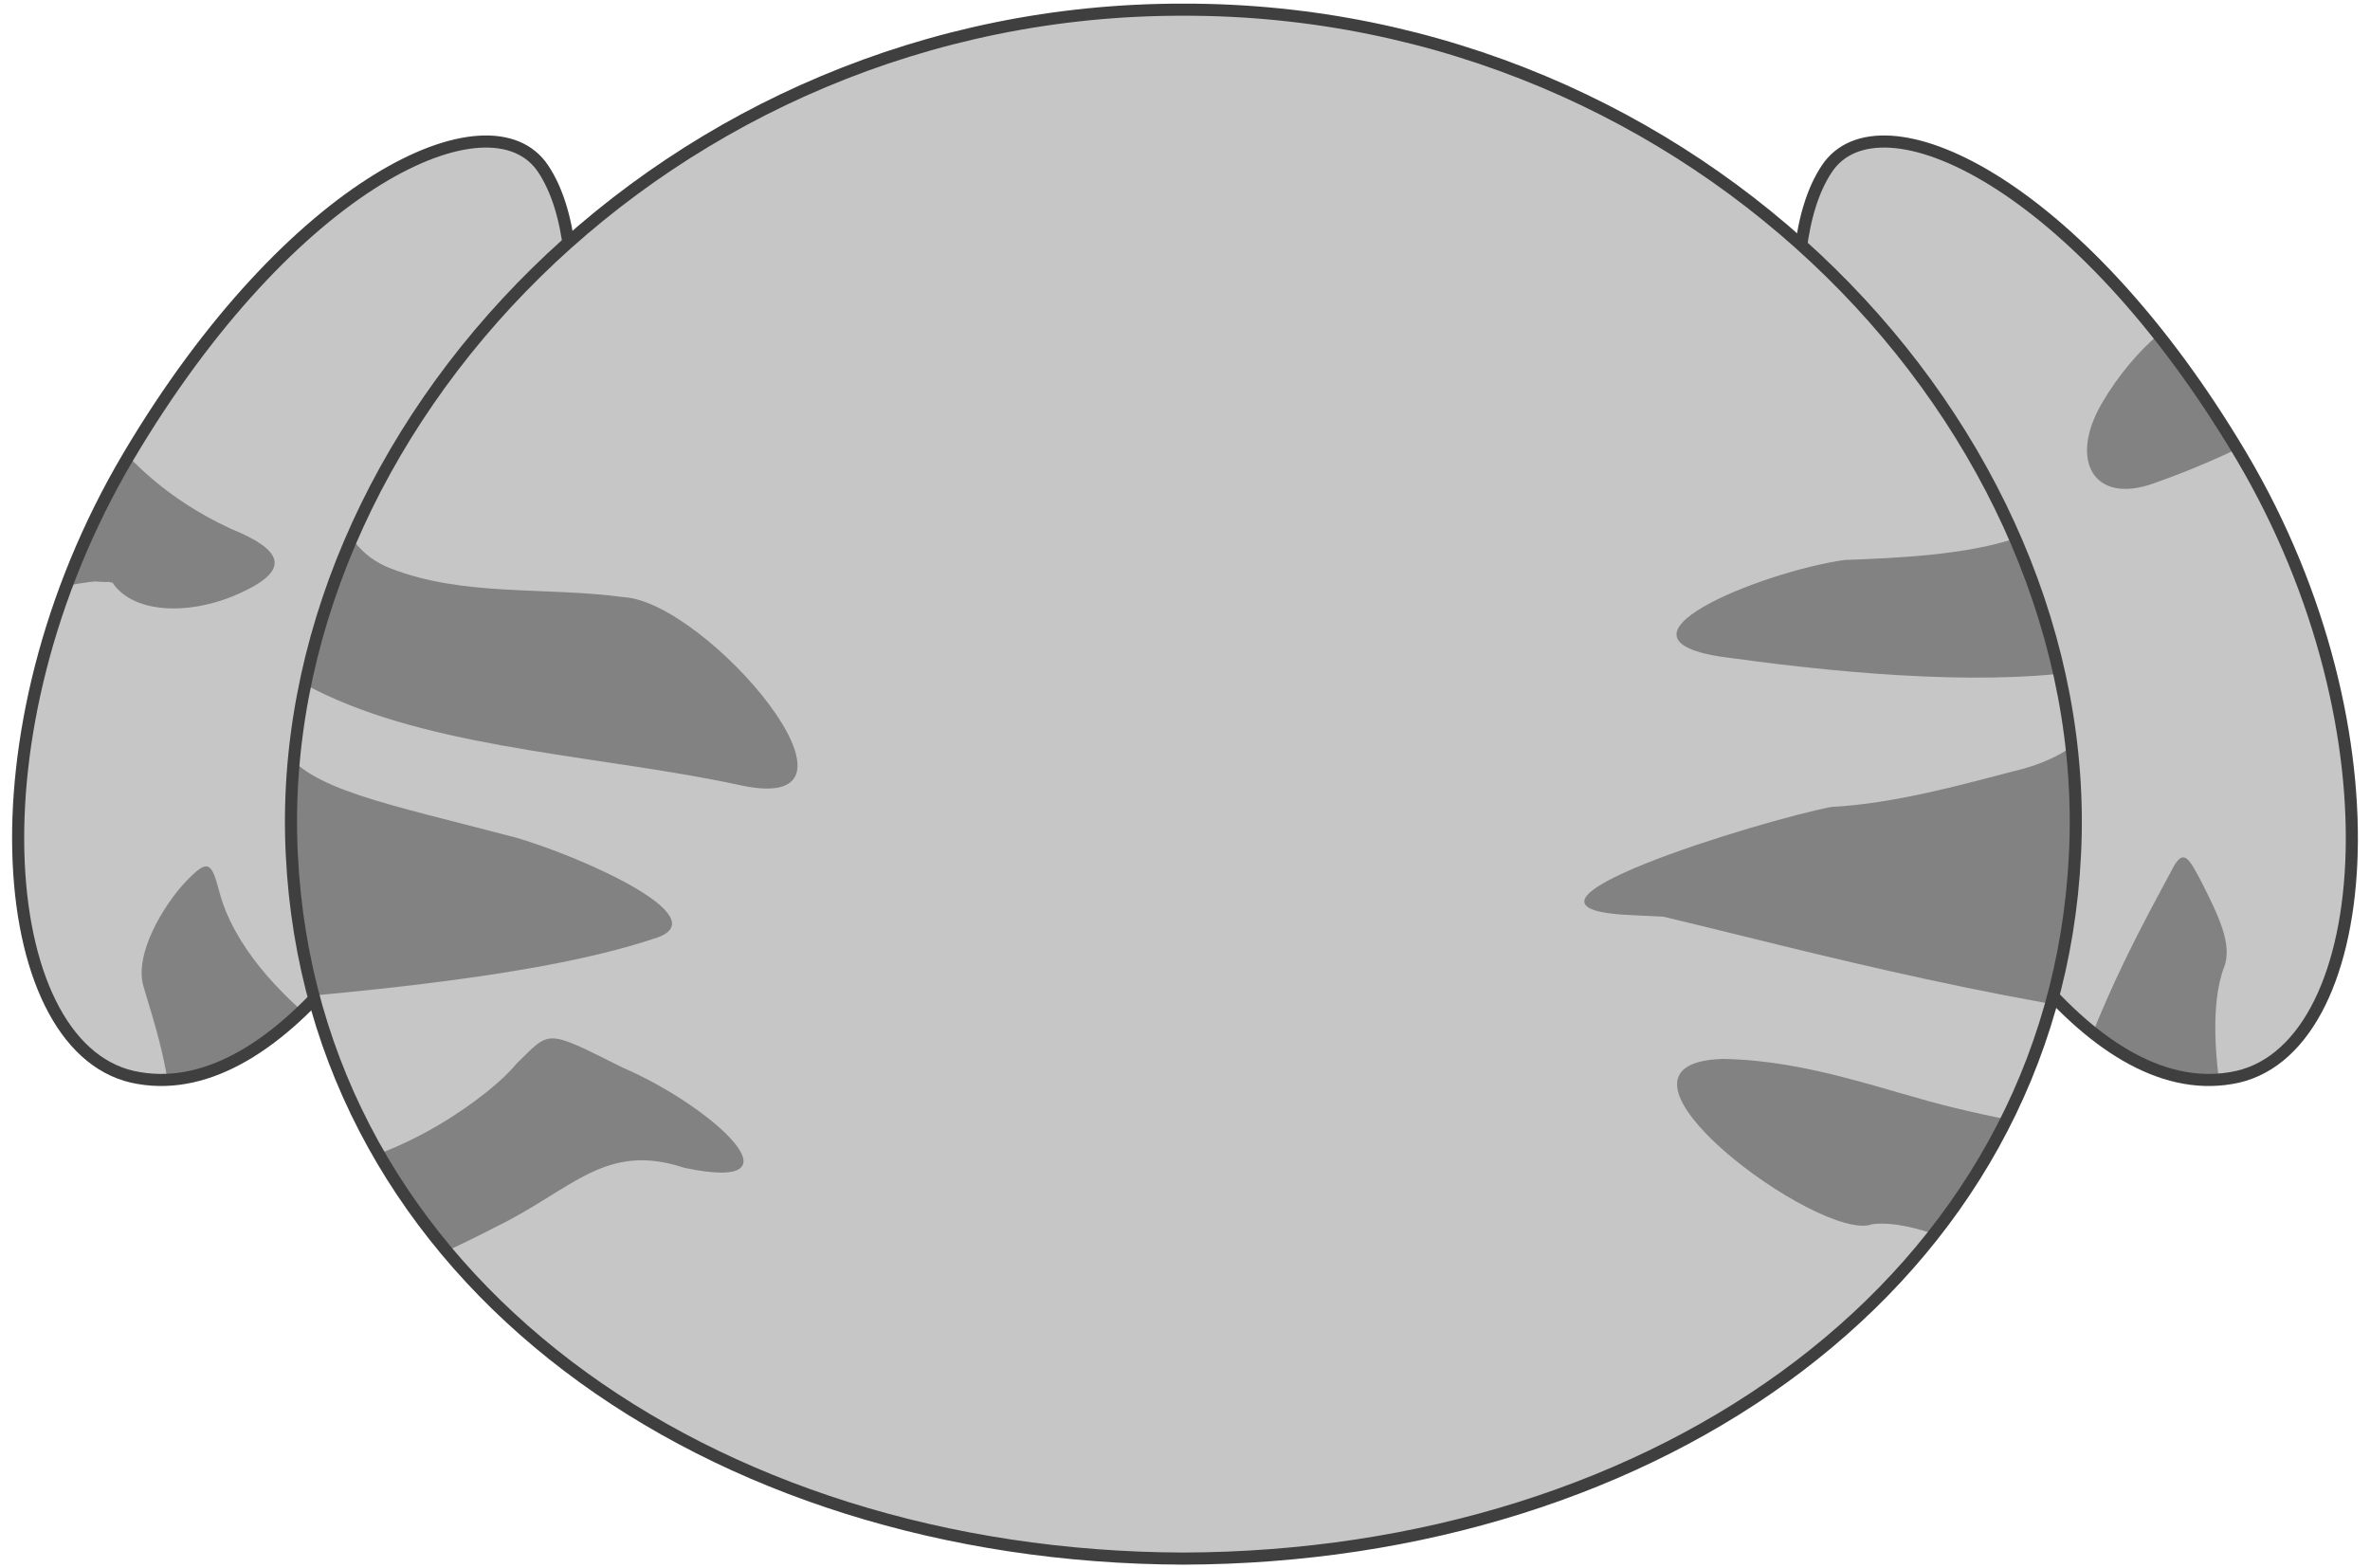 <svg xmlns="http://www.w3.org/2000/svg" xmlns:xlink="http://www.w3.org/1999/xlink" width="196" height="129.696" xmlns:v="https://vecta.io/nano"><style><![CDATA[.G{fill:#828282}.H{clip-path:url(#F)}.I{stroke:#3f3f3f}.J{stroke-miterlimit:10}.K{fill:#c6c6c6}.L{clip-path:url(#B)}.M{clip-path:url(#D)}]]></style><path d="M41.193 55.687C34.941 73.584 23.189 91.151 11.5 89.158c-11.824-1.882-14.424-28.521-.893-51.39C24.121 14.957 40.596 7.435 44.924 13.964c4.541 6.821 2.299 23.513-3.731 41.723z" class="K"/><defs><path id="A" d="M41.193 55.687C34.941 73.584 23.189 91.151 11.5 89.158c-11.824-1.882-14.424-28.521-.893-51.39C24.121 14.957 40.596 7.435 44.924 13.964c4.541 6.821 2.299 23.513-3.731 41.723z"/></defs><clipPath id="B"><use xlink:href="#A"/></clipPath><g class="L G"><path d="M26.811 85.152c-3.781-2.979-7.553-7.04-8.686-11.463-.646-2.43-.936-2.677-2.729-.813-1.896 1.997-4.307 6.027-3.533 8.696.979 3.286 1.793 5.698 2.283 9.767.258 3.429 6.287 2.397 10.266-.071 4.641-2.802 4.533-4.491 2.399-6.116z"/></g><g class="L G"><path d="M19.109 43.738c-5.549-2.561-8.414-5.848-9.701-7.332-.93-1.152-1.547-1.005-2.459-1.205C5.91 33.4-10.072 50.644.354 49.494c2.373-.465 4.717-1.047 7.049-1.363l.455-.045c.314.026 1.045.067 1.172.031.266.104.357.173.088-.237 1.574 2.934 6.684 3.158 11.086 1.006 3.843-1.839 3.107-3.442-1.095-5.148z"/></g><use xlink:href="#A" fill="none" class="I J"/><path d="M154.809 55.687c6.25 17.897 18.002 35.465 29.691 33.472 11.824-1.882 14.424-28.521.893-51.39-13.514-22.812-29.988-30.334-34.316-23.805-4.54 6.821-2.3 23.513 3.732 41.723z" class="K"/><defs><path id="C" d="M154.809 55.687c6.25 17.897 18.002 35.465 29.691 33.472 11.824-1.882 14.424-28.521.893-51.39-13.514-22.812-29.988-30.334-34.316-23.805-4.54 6.821-2.3 23.513 3.732 41.723z"/></defs><clipPath id="D"><use xlink:href="#C"/></clipPath><g class="M G"><path d="M186.416 22.465c-.373.896-.775 1.426-1.674 2.187-.67.567-1.859.989-2.402 1.004-1.756.005-5.691 2.863-8.523 7.708-2.734 4.692-.688 8.386 4.27 6.618 8.605-3.014 15.943-7.496 16.941-10.319.688-1.766-3.582-4.428-5.453-6.471-2.319-1.968-2.239-3.316-3.159-.727z"/></g><g class="M G"><path d="M182.129 73.066c-1.1-2.078-1.549-3.099-2.57-1.022-2.971 5.549-7.771 14.134-10.281 25.601-2.955 11.347 16.152-.61 14.662-5.703-.721-3.687-1.205-8.847-.002-11.966.728-1.897-.547-4.387-1.809-6.91z"/></g><use xlink:href="#C" fill="none" class="I J"/><path d="M171.602 70.652c-1.701 35.309-34.568 58.123-73.736 58.244-39.166-.121-72.033-22.936-73.734-58.244C22.377 35.542 55.229.727 97.865.801c42.639-.074 75.49 34.741 73.737 69.851z" class="K"/><defs><path id="E" d="M171.602 70.652c-1.701 35.309-34.568 58.123-73.736 58.244-39.166-.121-72.033-22.936-73.734-58.244C22.377 35.542 55.229.727 97.865.801c42.639-.074 75.49 34.741 73.737 69.851z"/></defs><clipPath id="F"><use xlink:href="#E"/></clipPath><g class="H G"><path d="M51.586 49.385c-6.582-.885-13.217-.013-19.285-2.38-5.117-1.949-5.191-8.303-4.371-11.116 2.572-3.315-11.541 6.511-11.752 9.147 1.084 3.229 1.676 8.21 10.789 12.439 9.799 4.565 23.277 5.068 34.375 7.489 12.193 2.545-2.86-15.179-9.756-15.579z"/></g><g class="H G"><path d="M51.445 88.268c-6.432-3.219-5.9-3.07-8.762-.265-1.992 2.464-9.49 8.017-16.564 8.67-5.893.058-22.289 15.073-10.781 13.533 9.627-1.473 19.23-5.373 25.643-8.731 6.346-3.069 9.039-7.079 15.613-4.896 10.285 2.164 2.297-5.114-5.149-8.311z"/></g><g class="H G"><path d="M42.748 69.292c-10.969-2.893-17.244-3.986-19.426-7.499-.291-1.071-2.891.886-6.402 3.673-2.186 1.243-5.561 3.454-8.35 6.455-7.449 8.049-7.406 12.572 3.115 11.561 13.951-1.048 32.053-2.391 42.424-5.866 5.514-1.647-5.902-6.712-11.361-8.324z"/></g><g class="H G"><path d="M172.039 35.617c3.295 9.663-10.652 10.376-19.475 10.691-6.783.931-21.43 6.753-9.203 8.139 20.145 2.774 46.932 3.723 38.771-12.67-5.96-7.806-13.681-12.869-10.093-6.16z"/></g><g class="H G"><path d="M195.143 68.361c-18.852-11.47-20.9-11.163-21.852-8.749-.908 1.758-3.27 3.357-6.738 4.162-3.734.956-9.693 2.681-15.107 2.961-5.6 1.064-29.793 8.406-16.477 8.947l2.602.132c11.537 2.736 30.076 7.865 49.17 9.531 14.191 1.671 27.882-4.62 8.402-16.984z"/></g><g class="H G"><path d="M154.828 101.246c3.33-.448 8.662 2.206 10.367 3.057 2.408 1.021 3.381 1.257 4.689.961.578-.978 17.109-12.642 8.828-11.681-5.568.297-10.195-.318-17.012-1.949-5.596-1.33-12.045-3.947-19.217-4.061-12.047.363 8.111 15.27 12.345 13.673z"/></g><use xlink:href="#E" fill="none" class="I J"/><defs><path id="G" d="M-9.604 107.036c12.994 54.014-33.471 96.425-103.613 95.741-70.143.684-116.609-41.728-103.615-95.741 12.908-54.193 58.711-85.834 103.615-85.326 44.903-.508 90.705 31.133 103.613 85.326z"/></defs><clipPath id="H"><use xlink:href="#G"/></clipPath><path d="M-15.898 137.211c10.395-.519 20.965-3.473 15.299-10-2.67-2.887-5.535-3.428 2.617-.174 6.936 2.651 21.51 9.991 21.959 13.886 1.309 12.42-29.895 12.838-61.799 7.553-10.953-1.873-9.434-4.517-1.178-6.397 9.797-2.418 18.389-4.556 23.102-4.868z" clip-path="url(#H)" class="G"/><use xlink:href="#G" fill="none" class="I J"/></svg>